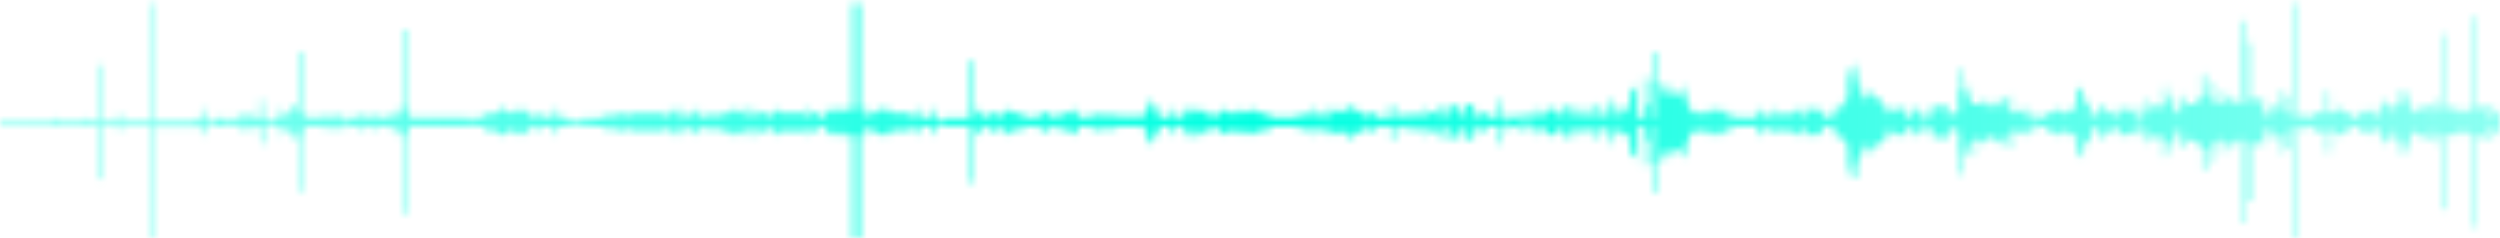 <svg width="336" height="32" viewBox="0 0 336 32" fill="none" xmlns="http://www.w3.org/2000/svg">
<mask id="mask0" mask-type="alpha" maskUnits="userSpaceOnUse" x="0" y="0" width="336" height="32">
<g clip-path="url(#clip0)">
<path d="M0 16.39H7.3L7.79 15.65L7.99 16.36H11.53L11.93 15.6L12.21 16.36H13V8.8L13.34 8.68C13.39 8.77 13.48 8.84 13.48 8.91C13.48 11.37 13.48 13.83 13.48 16.34H15.8L15.88 15.26L16.29 15.19V16.36H20V0.45H20.44V16.33H26L26.14 15.82H26.41L26.67 16.52L27.44 15.59V14.68H27.88V16.39L28.76 16.45L28.92 15.89H30.18L30.33 16.44H30.62L30.77 15.9H31.58L31.71 16.4H32.1V15.33C32.62 14.98 32.53 15.56 32.67 15.77H33.38L33.8 15.06L34.08 15.8H34.87V13.51L35.32 13.41V15.54L36.09 16.36H36.73L36.81 15.86L37.72 15.75V14.36C37.97 14.7 38.07 14.84 38.17 14.96C38.27 15.08 38.49 15.27 38.64 15.44C38.79 15.61 38.83 15.72 39.05 16.06V14.87L40 13.87V7.06L40.32 6.91C40.4 6.99 40.5 7.05 40.5 7.11V15L41.18 15.77H43.69L43.82 15.28L44.14 15.22L44.3 15.79H45.57L45.66 15.31L46.1 15.19V16.64L46.74 15.88H47.82L48.06 15.23H48.34L48.48 15.78H49.73L50.1 14.95L50.37 15.8H52.42L53.48 14.41L53.59 15.82H54V4H54.47V14.5L54.94 14.67V15.67C55.047 15.729 55.161 15.772 55.28 15.8H62.82L62.98 16.36C63.08 16.36 63.19 16.43 63.22 16.36C63.25 16.29 63.36 16.07 63.49 15.79H65.17L65.29 15.23H67L67.17 14.63H68L68.14 15.15H69.38L69.63 14.43L70.22 15.32L70.54 14.49L71.54 15.73H72.15L72.54 14.93L72.81 15.74H74.6V14.66L75 14.61L75.09 15.74H75.84L76.23 16.6L76.65 15.68L77.05 16.36H78.2L78.47 15.58C78.62 15.87 78.68 16 78.76 16.12C78.84 16.24 78.93 16.35 79.1 16.58L79.26 15.86H81.42L81.71 15.09L82.33 15.97L82.56 15.24H83.8L84 15.89L84.53 15.27H89.38L89.58 15.8H89.89L90 14.39L91.23 16L91.4 14.68L91.73 14.62L91.88 16L92.54 15.12L92.91 15.92L94 14.43L94.14 15.73H95.46L95.54 15.27H96.34L96.54 15.8H96.81L96.96 15.24H98.16L98.58 14.35L98.85 15.18H99.57L100.07 14.32L100.22 15.79H100.57L100.67 14.6H101.05L101.13 15.73L101.54 15.8V14.67C101.781 14.796 101.982 14.986 102.12 15.22H103.34L103.54 15.93L104.67 14.51L104.89 15.18H107.89L108.58 16.07V14.35L109.24 15.2H109.9L110.02 15.75H110.86L110.95 14.75C111.49 14.23 111.26 15.4 111.75 15.19L111.92 14.68H112.69L112.89 15.32L113.46 14.67H114.63V0.47H115.49C115.533 0.572 115.56 0.68 115.57 0.79V14.55L116 14.66L116.06 15.76L116.49 15.81V14.73C117.02 14.39 116.91 14.98 117.06 15.18H117.82L117.98 14.63H118.72L118.94 15.21H119.18L119.57 14.35L119.84 15.19H122.42C122.63 15.41 122.49 16.03 123.03 15.7V14.7L123.42 14.63L123.53 15.77H125.34V14.72L125.74 14.61L125.81 15.61L126.58 16.61L126.82 15.89H130.42V8.23L130.75 8.09C130.81 8.17 130.91 8.23 130.91 8.3C130.91 10.36 130.91 12.43 130.91 14.36L132.06 15.76H132.7L132.84 15.24H134.08L134.32 15.92L135.43 14.47L135.62 15.16H136.84L137.13 15.93L137.74 15.05L137.98 15.77H139.68L139.76 15.49C139.789 15.402 139.822 15.315 139.86 15.23H141.07L141.21 15.74H142L142.25 15.09L142.87 15.96L143.1 15.23H143.86L144.11 14.51L145.02 15.79H146.68L146.81 15.3H147.6L148 16L148.42 15.06L148.85 15.75H149.53L149.74 15.03L150.24 15.69H153.69L154.29 14.81V13.53C154.62 13.35 154.72 13.45 154.77 13.85C154.77 14.04 155.06 14.17 155.21 14.33L155.66 14.79V15.79H157.48V14.74L157.87 14.63L157.97 15.81H158.79L158.93 15.29L159.78 15.23V14.05H160.22V15.14H161.59L161.77 14.5L162.77 15.76H163.42L163.54 15.28L164.3 15.18L164.7 14.41L164.98 15.18H166.68L166.87 14.49L167.37 15.16H168.06L168.42 14.35L168.7 15.2H170.42L170.52 15.77C171.85 15.84 173.22 15.77 174.62 15.77L174.71 15.24H175.53L175.66 15.7H176.49L176.6 14.35L177.9 16L178.07 14.69H178.49V16.09L179.61 14.71H180.26L180.51 15.38L181.64 13.87L181.83 15.4L182.55 14.52L182.73 15.21H183.49L183.78 15.99L184.2 15.28H184.92L185.09 15.81H186.84V14.13L187.28 13.97L187.37 15.75H188.65L188.89 15.08L189.51 15.97L189.75 15.24H190.51L190.68 15.77H191.55V14.36L192.15 15.16H192.75L193.34 16.08V14.88L194.18 13.95C194.52 14.54 194.18 15.23 194.45 15.88L195.25 14.99V14.08H196.14L196.21 15.01L197.08 16.01V14.08L198.08 14.01V16.01L198.71 15.25H199.89L199.98 15.73H201.3V13.5L201.75 13.43V15.55L202.64 16.55C202.64 16.23 202.72 16.02 202.73 15.81C202.74 15.6 202.73 15.45 202.73 14.94L203.38 15.83H204L204.14 15.29L204.51 15.21L204.59 16.38H205.44V15.49L206.33 14.49L206.46 15.74H207.25L207.93 14.67H209.08L210.08 16.03L210.21 14.84L210.94 13.93C210.991 14.128 211.065 14.319 211.16 14.5C211.25 14.62 211.41 14.65 211.59 14.74V15.74H212.48L212.55 14.64H213.44V15.75H214.44V13.82L215.35 14.82V15.74H216.23V13.5L216.7 13.41L216.76 14.59L217.66 14.65V15.77H218.09V14.68L219.04 14.58V12.53L219.92 11.53C220.001 12.257 220.024 12.989 219.99 13.72C219.99 14.4 219.99 15.08 219.99 15.81H220.9V10.53H221.38V14L221.81 14.14V15.73L222.14 15.87C222.21 15.79 222.31 15.73 222.31 15.67C222.31 12.81 222.31 9.96 222.31 7.07L222.62 6.96C222.68 7.05 222.77 7.12 222.77 7.19V10.88L223.68 11.93V12.85H224.16V11.69H224.64V13.09L225.38 12.16L225.68 12.84H226L226.08 11.71L226.46 11.65V13.32L226.93 13.49V14.37L227.68 15.2H229.68L229.82 14.68H230.65L230.75 15.16H231.56L231.7 14.66H231.98C232.34 14.96 231.79 15.66 232.44 15.9L232.69 15.18L233.23 15.78H236.23L236.31 14.42L237.42 15.89L238.49 14.46C238.56 15.03 238.6 15.46 238.67 16L239.21 15.31H241.28L241.44 14.71H242.28L242.34 15.8L242.77 15.85V14.65H244.5L245.25 15.76H246.49C246.49 15.39 246.49 15.06 246.49 14.67H247.17L248.32 13.12V9.32H248.8V10.43L249.22 10.5L249.29 8.79L249.66 8.65C249.82 9.65 249.66 10.65 249.76 11.6L250.15 11.7L250.23 12.7C250.382 12.823 250.526 12.957 250.66 13.1C250.785 13.316 250.895 13.54 250.99 13.77C251.08 13.06 251.13 12.68 251.21 12.12C251.55 12.56 251.93 12.77 252.13 13.36H252.88C252.94 13.58 252.98 13.75 253.03 13.91L253.44 14.13V15.13H254.28L254.42 14.61H256.17V15.71L257.11 15.77V14.69H257.97L258.53 15.54L258.62 16.59L259.43 15.59V14.89L260.2 13.89L260.52 14.49H261.28L261.42 13.97H261.76L261.84 15.68L262.18 15.76L262.34 15.18L263.19 15.12V9.33H263.63V12.12L264.15 12.35V13.4H264.55C264.55 12.84 264.6 12.28 264.63 11.68L265.03 11.56V14H266.33L266.92 13.16V14.77C267.364 14.39 267.751 13.949 268.07 13.46C268.46 13.34 268.2 14.23 268.68 14.08C268.86 14.02 268.68 14.83 269.21 14.6V13.7L270.12 12.7C270.12 13.19 270.18 13.54 270.19 13.9C270.2 14.26 270.19 14.68 270.19 15.15H271.55L271.63 14.69H272.49L272.59 16.02L273.42 15.02L273.47 16.32C273.95 16.65 273.88 16.11 274.02 15.83H274.76L274.95 15.22H276.2L276.29 14.71H277.13L277.23 15.19H278.04L278.18 14.68H279V12.51L279.82 11.6C280.19 12.15 279.82 12.77 280.07 13.31C280.16 13.42 280.3 13.61 280.45 13.77C280.6 13.93 280.72 14.01 280.91 14.19V15.73L281.28 15.83L281.44 15.23H282.29V13.85C282.78 14.33 283.17 14.6 283.34 15.19L284.1 15.24L284.26 15.79H284.58L284.68 14.65H286L286.36 15.46L286.63 14.63H287.48V16.34H288V15.34L288.52 15.11V13.2C288.85 13.59 289.03 13.8 289.2 14.03C289.37 14.26 289.5 14.45 289.71 14.75L290.09 13.9L290.65 14.78C290.834 14.296 290.892 13.773 290.82 13.26C290.82 12.77 290.82 12.26 290.82 11.76L291.23 11.6L291.32 13.38H292.17C292.17 13.99 292.22 14.55 292.25 15.16H293.12V12.9L293.6 12.84V14H294.96L295.04 13.49L295.92 13.39V10L296.34 9.84C296.5 10.84 296.34 11.84 296.45 12.79L296.83 12.9C296.83 12.3 296.88 11.73 296.91 11.14L297.29 11.06V13.19L298 14H298.64V12.33L299.12 12.24L299.17 13.37H300.45L300.59 13.97H301.41V2.85L301.89 2.76V5.65L302.33 5.79V13.38H304.21V14.94L305.11 16.01L305.21 14.75C305.362 14.637 305.506 14.514 305.64 14.38C305.718 14.238 305.778 14.087 305.82 13.93L306.57 14.86V12.06L307.49 13.06V14.97L308.4 16.07V0.48L308.85 0.41V15L309.62 15.82H310.69L310.85 15.23H312.61V12.35L313.03 12.21C313.18 13.21 313.03 14.16 313.13 15.16H314L314.13 14.66H315L315.11 15.15L315.92 15.25L316.08 15.77H316.88L316.96 15.25L317.79 15.18L317.94 14.62H318.23L318.38 15.16H319.16L319.32 15.76L319.67 15.81V14.75L320.19 14.54V13.23L320.88 14H321.56L321.61 15.14L321.99 15.25L322.09 14.12L322.53 13.91V12.29H323.44V13.35L323.87 13.49V14.36L324.74 15.36L324.89 14.68H325.67L325.83 14.08H326.68L326.74 15.17L327.17 15.22V13.46H327.65V14.56L327.95 14.62C327.984 14.603 328.015 14.579 328.04 14.55C328.04 14.55 328.11 14.48 328.11 14.44V4.66L328.42 4.54C328.48 4.63 328.57 4.7 328.57 4.76C328.57 8.01 328.57 11.26 328.57 14.56H330.3L330.59 15.34L331.18 14.49L331.53 15.29L332.27 14.37V2.3L332.61 2.17C332.67 2.26 332.75 2.33 332.75 2.4C332.75 6.4 332.75 10.47 332.75 14.57H333.61L333.74 14.07H334.59V15.88C335.21 15.6 335.41 14.88 335.9 14.51C336.019 15.143 336.056 15.788 336.01 16.43C336.01 17.01 336.01 17.58 336.01 18.43L335.31 17.58C335.13 17.36 334.96 17.14 334.63 16.75V18.75H333.74L333.64 18.24L332.78 18.18V30.47L332.43 30.62C332.38 30.54 332.29 30.47 332.29 30.41C332.29 26.41 332.29 22.33 332.29 18.41L331.57 17.49C331.49 17.581 331.423 17.681 331.37 17.79C331.302 17.954 331.252 18.125 331.22 18.3L330.59 17.39L330.33 18.14H328.6V28.08L328.26 28.22C328.2 28.14 328.11 28.07 328.11 28.01C328.11 24.76 328.11 21.51 328.11 18.23L327.7 18.09C327.7 18.53 327.63 18.93 327.6 19.32H327.21V17.64L326.73 17.56V18.73H325.83L325.75 18.24L324.92 18.12L324.74 17.47L323.92 18.4V19.28L323.49 19.4L323.42 20.5H322.57V18.89L322.05 18.68V17.61H321.61V18.7H320.8L320.55 19.35H320.25L320.15 18.27L319.74 18.07V17.07C319.48 16.85 319.41 16.91 319.21 17.55H318.42L318.34 18.03C318.02 18.34 317.91 18.12 317.88 17.58H317L316.88 17.02H316L315.9 17.52H315.12L314.95 18.11H314.15L314.05 17.61L313.19 17.55V20.39L312.87 20.54C312.8 20.46 312.7 20.4 312.7 20.34C312.7 19.45 312.7 18.57 312.7 17.58H310.9L310.78 17.02H309.55L308.94 17.89V32.32H308.51V16.8L307.59 17.75V19.67L306.67 20.77V18.33C306.07 17.83 306.28 18.73 305.94 18.77L305.23 17.89V17C305.04 17 304.89 17 304.84 17.1C304.79 17.2 304.75 17.45 304.66 17.58C304.57 17.71 304.45 17.64 304.31 17.67V19.3H302.47V26.92L301.95 27.16V30H301.55V18.82L300.67 18.75L300.49 19.37H299.2V20.46L298.8 20.59L298.72 18.81H297.96L297.33 19.67V21.67H296.89V20H296.45V22.82L296.12 22.95C296.06 22.87 295.96 22.8 295.96 22.74C295.96 21.66 295.96 20.58 295.96 19.39H295.1L294.98 18.84H293.68L293.6 19.92L293.18 19.99V17.61H292.28V19.28L291.28 19.4V21L290.84 21.18C290.71 20.18 290.84 19.18 290.74 18.01C290.586 18.117 290.448 18.245 290.33 18.39C290.231 18.584 290.154 18.789 290.1 19L289.67 18L288.6 19.43C288.468 18.887 288.421 18.327 288.46 17.77L287.6 16.77L287.49 18.1H286.68L286.42 17.41L286 18.12H284.77V17.12C284.38 16.75 284.27 16.98 284.24 17.47H283.58L282.45 19L282.37 17.6L281.57 17.54C281.4 17.37 281.57 16.75 281.04 17.05V18.5L280.04 19.59V21.35L279.12 20.25V18.2L278.28 18.14L278.12 17.6H277.36L277.2 18.13H276.4L276.3 17.59H275L274.9 17H273.63L273.39 17.65L272.66 16.76V18.07L271.77 18.13L271.61 17.57H270.26V20.14L269.38 19.06L269.27 17.88L268.21 19.35L267.09 17.9C267.09 18.52 267.01 18.9 266.98 19.31H266.64L266.49 18.76H265.17V21.06H264.69V19.38H264.25V20.38L263.77 20.59V23.37L263.43 23.47C263.38 23.38 263.3 23.31 263.3 23.23C263.3 21.37 263.3 19.5 263.3 17.58H262.47L262.3 17L261.91 16.95V18.95L261.16 18.21H260.59L260.39 18.92L259.56 17.98V17H258.77L258 18.14H257.25V17.06H256.31L256.26 18.11H254.49L254.38 17.63H253.54L253.47 18.51L252.81 19.33H252.27L251.27 20.72L251.1 19.16L250.24 20.16V21L249.76 21.22V24H249.32V22.34H248.84V23.45L248.45 23.51C248.29 22.17 248.45 20.81 248.37 19.6L247.21 18.18H246.54V17H245.27L244.51 18.11H242.82L242.75 17H242.38L242.28 18.14H241.47L241.33 17.63H239.33L238.64 16.73V18.1C238.42 18.2 237.98 17.74 237.48 16.99L236.32 18.45V17H233.13L232.88 17.72L232.2 16.72L232 18.16H231.68L231.53 17.62H230.73L230.59 18.13H229.79L229.64 17.61H227.6L226.96 18.46V19.25L226.52 19.45V21.05L226.09 21.17L226 20H225.69L225.41 20.72L224.77 19.72L224.6 21.09L224.26 21.15L224.09 20H223.82C223.82 20.07 223.69 20.14 223.69 20.21C223.69 20.5 223.69 20.79 223.69 20.97L222.69 22.02V25.88H222.25V17H221.82V18.63L221.34 18.84V22.2L220.91 22.35C220.77 20.57 220.91 18.82 220.83 17.03H220C220 17.03 220 17.03 220 17.08V21.25C219.823 21.13 219.656 20.996 219.5 20.85C219.38 20.73 219.28 20.58 219.08 20.33V18.25L218.08 18.11V17L217.69 16.94L217.59 18.08H216.75L216.65 19.26L216.26 19.36V17H215.35V17.88L214.49 18.82C214.365 18.229 214.314 17.624 214.34 17.02H213.46L213.41 18.08H212.55L212.46 17H211.61L211.55 17.8L210.9 18.8L210.16 17.87V16.74L209 18.12H208L207.26 17.02H206.47V18.38C206.059 17.978 205.721 17.508 205.47 16.99H204.74L204.59 17.52L204.27 17.59L204 17H203.25L202.86 17.79L202.59 17H201.77V19.23L201.33 19.39V17H200L199.87 17.49H198.68L198.11 16.7V18.48C198.04 18.59 198.02 18.66 197.99 18.66L197.13 18.74V16.74L196.21 17.74V18.66H195.35L195.27 17.73L194.37 16.73V19L193.9 18.5L193.41 18.02V16.72L192.82 17.53H192.22L191.59 18.53V17H190.69L190.6 17.51H189.8L189.59 16.81L188.91 17.65L188.72 16.97H187.41V18.7L186.93 18.78V17H185.1L185.01 17.51H184.26L183.83 16.77L183.54 17.5H182.83L182.57 18.21L181.8 17.27V18.65C181.61 18.65 181.42 18.65 181.41 18.65C181.27 18.08 180.83 17.89 180.52 17.26L180.34 18.05H179.62L178.53 16.64V18.08H178V16.73L176.68 18.37L176.58 17H175.76L175.62 17.51H174.82L174.67 16.98H170.67L170.49 17.56H168.8C168.781 17.665 168.754 17.769 168.72 17.87C168.683 17.994 168.636 18.114 168.58 18.23L168.1 17.6H167.44L166.99 18.3L166.79 17.58H165L164.82 18.21L164.2 17.58L163.58 17.51L163.49 17.02H162.71L161.84 18.35L161.59 17.58H160.27V18.7H159.83V17.6L158.94 17.51L158.79 16.96H158L157.91 18.08L157.53 18.17L157.48 17H155.7V17.81L154.3 19.55L154.23 17.77L153.57 17.01H150.14L149.78 17.82L149.51 16.99H148.74L148.47 17.78L148.03 16.9L147.56 17.49H146.84L146.74 17H145.06L144.24 18.23L143.84 17.59L143.14 17.51L142.95 16.85L142.26 17.69L142.08 17H141.27L141.13 17.51H139.87L139.72 16.99H138C138 17.08 137.95 17.17 137.92 17.25L137.79 17.63L137.1 16.8L136.94 17.49H135.72L135.43 18.26L134.34 16.84L134.1 17.53H132.9L132.75 17.02H132.05L130.93 18.44V24.6L130.49 24.65V17H125.86V18L125.43 18.19L125.32 17.01H123.54L123.45 18.07L123.07 18.17L123 16.7L122.47 17.56H119.92L119.64 18.36L119.1 17.43L118.79 18.11H118L117.9 17.63H117.1L116.9 18.17H116.57V17H116V18.1L115.56 18.25V32.3H114.62V18.23H113.31L113.15 17.63L112.83 17.55L112.67 18.13H112L111.62 17.32L111.34 18.14H110.99V17.05H110L109.91 17.52H109.13L108.96 18.11L108.6 18.2L108.52 17.09C108.27 16.86 108.2 16.93 108 17.57H105L104.76 18.29L103.63 16.84L103.45 17.53H102.31L101.65 18.47V17H101.17V18.09L100.78 18.17L100.6 17H100.25L100.14 18.19H99.81L99.67 17.64H98.88L98.52 18.47L98.24 17.6H97L96.78 16.92L96.25 17.53H95.56L95.46 17.06H94.16L94.07 18.06C93.54 18.5 93.74 17.53 93.49 17.58C93.05 17.68 93.29 17.01 92.89 16.96L92.49 17.65L91.85 16.72L91.73 18.16H91.35L91.23 16.76L90.57 17.57C90.42 17.77 90.28 18 90.02 18.39L89.83 16.84L89.27 17.51H84.44L84.24 16.98H84L83.85 17.52H82.57L82.3 16.83L81.72 17.72L81.46 17H75.06L75 18.15H74.63L74.52 17H72.79L72.43 17.81L72.15 17H71.46L70.56 18.26L70.21 17.44L69.71 18.23L69.3 17.6H68.11L67.96 18.12H67.19L67 17.57H65.32C65.301 17.465 65.274 17.361 65.24 17.26C65.24 17.167 65.21 17.087 65.15 17.02H55V18.07L54.55 18.28V28.75L54.11 28.85V17H53.6V18.37C53.16 18.01 52.816 17.546 52.6 17.02H50.44L50.22 17.59H50L49.81 17H48.55L48.19 17.83L47.92 17H46.22C46.22 17.11 46.16 17.19 46.13 17.28C46.1 17.37 46.08 17.44 46.01 17.64L45.49 17.04H44.36L44.17 17.57H43.89L43.75 17H41.15L40.55 17.88V25.8H40.11V19L39.17 18L39.08 16.8L37.75 18.4V17H35.45V19.22L35.02 19.41C34.86 18.62 35.02 17.84 34.92 17.04H34.11L33.87 17.69L33.41 17H32.72L32.34 17.82L32.07 17H28V18.11L27.61 18.17L27.51 17.04H20.51V32.3L20.07 32.41V17H16.41L16.04 17.81L15.76 17H13.55V24L13.21 24.14C13.15 24.05 13.05 23.99 13.05 23.93V17H0V16.39Z" fill="white"/>
</g>
</mask>
<g mask="url(#mask0)">
<rect x="-15" width="366" height="32" fill="url(#paint0_linear)"/>
</g>
<defs>
<linearGradient id="paint0_linear" x1="-19.067" y1="15.333" x2="350.907" y2="21.534" gradientUnits="userSpaceOnUse">
<stop stop-color="#00FFE1" stop-opacity="0.4"/>
<stop offset="0.51" stop-color="#00FFE1"/>
<stop offset="1" stop-color="#00FFE1" stop-opacity="0.4"/>
</linearGradient>
<clipPath id="clip0">
<rect width="336" height="32" fill="white"/>
</clipPath>
</defs>
</svg>

